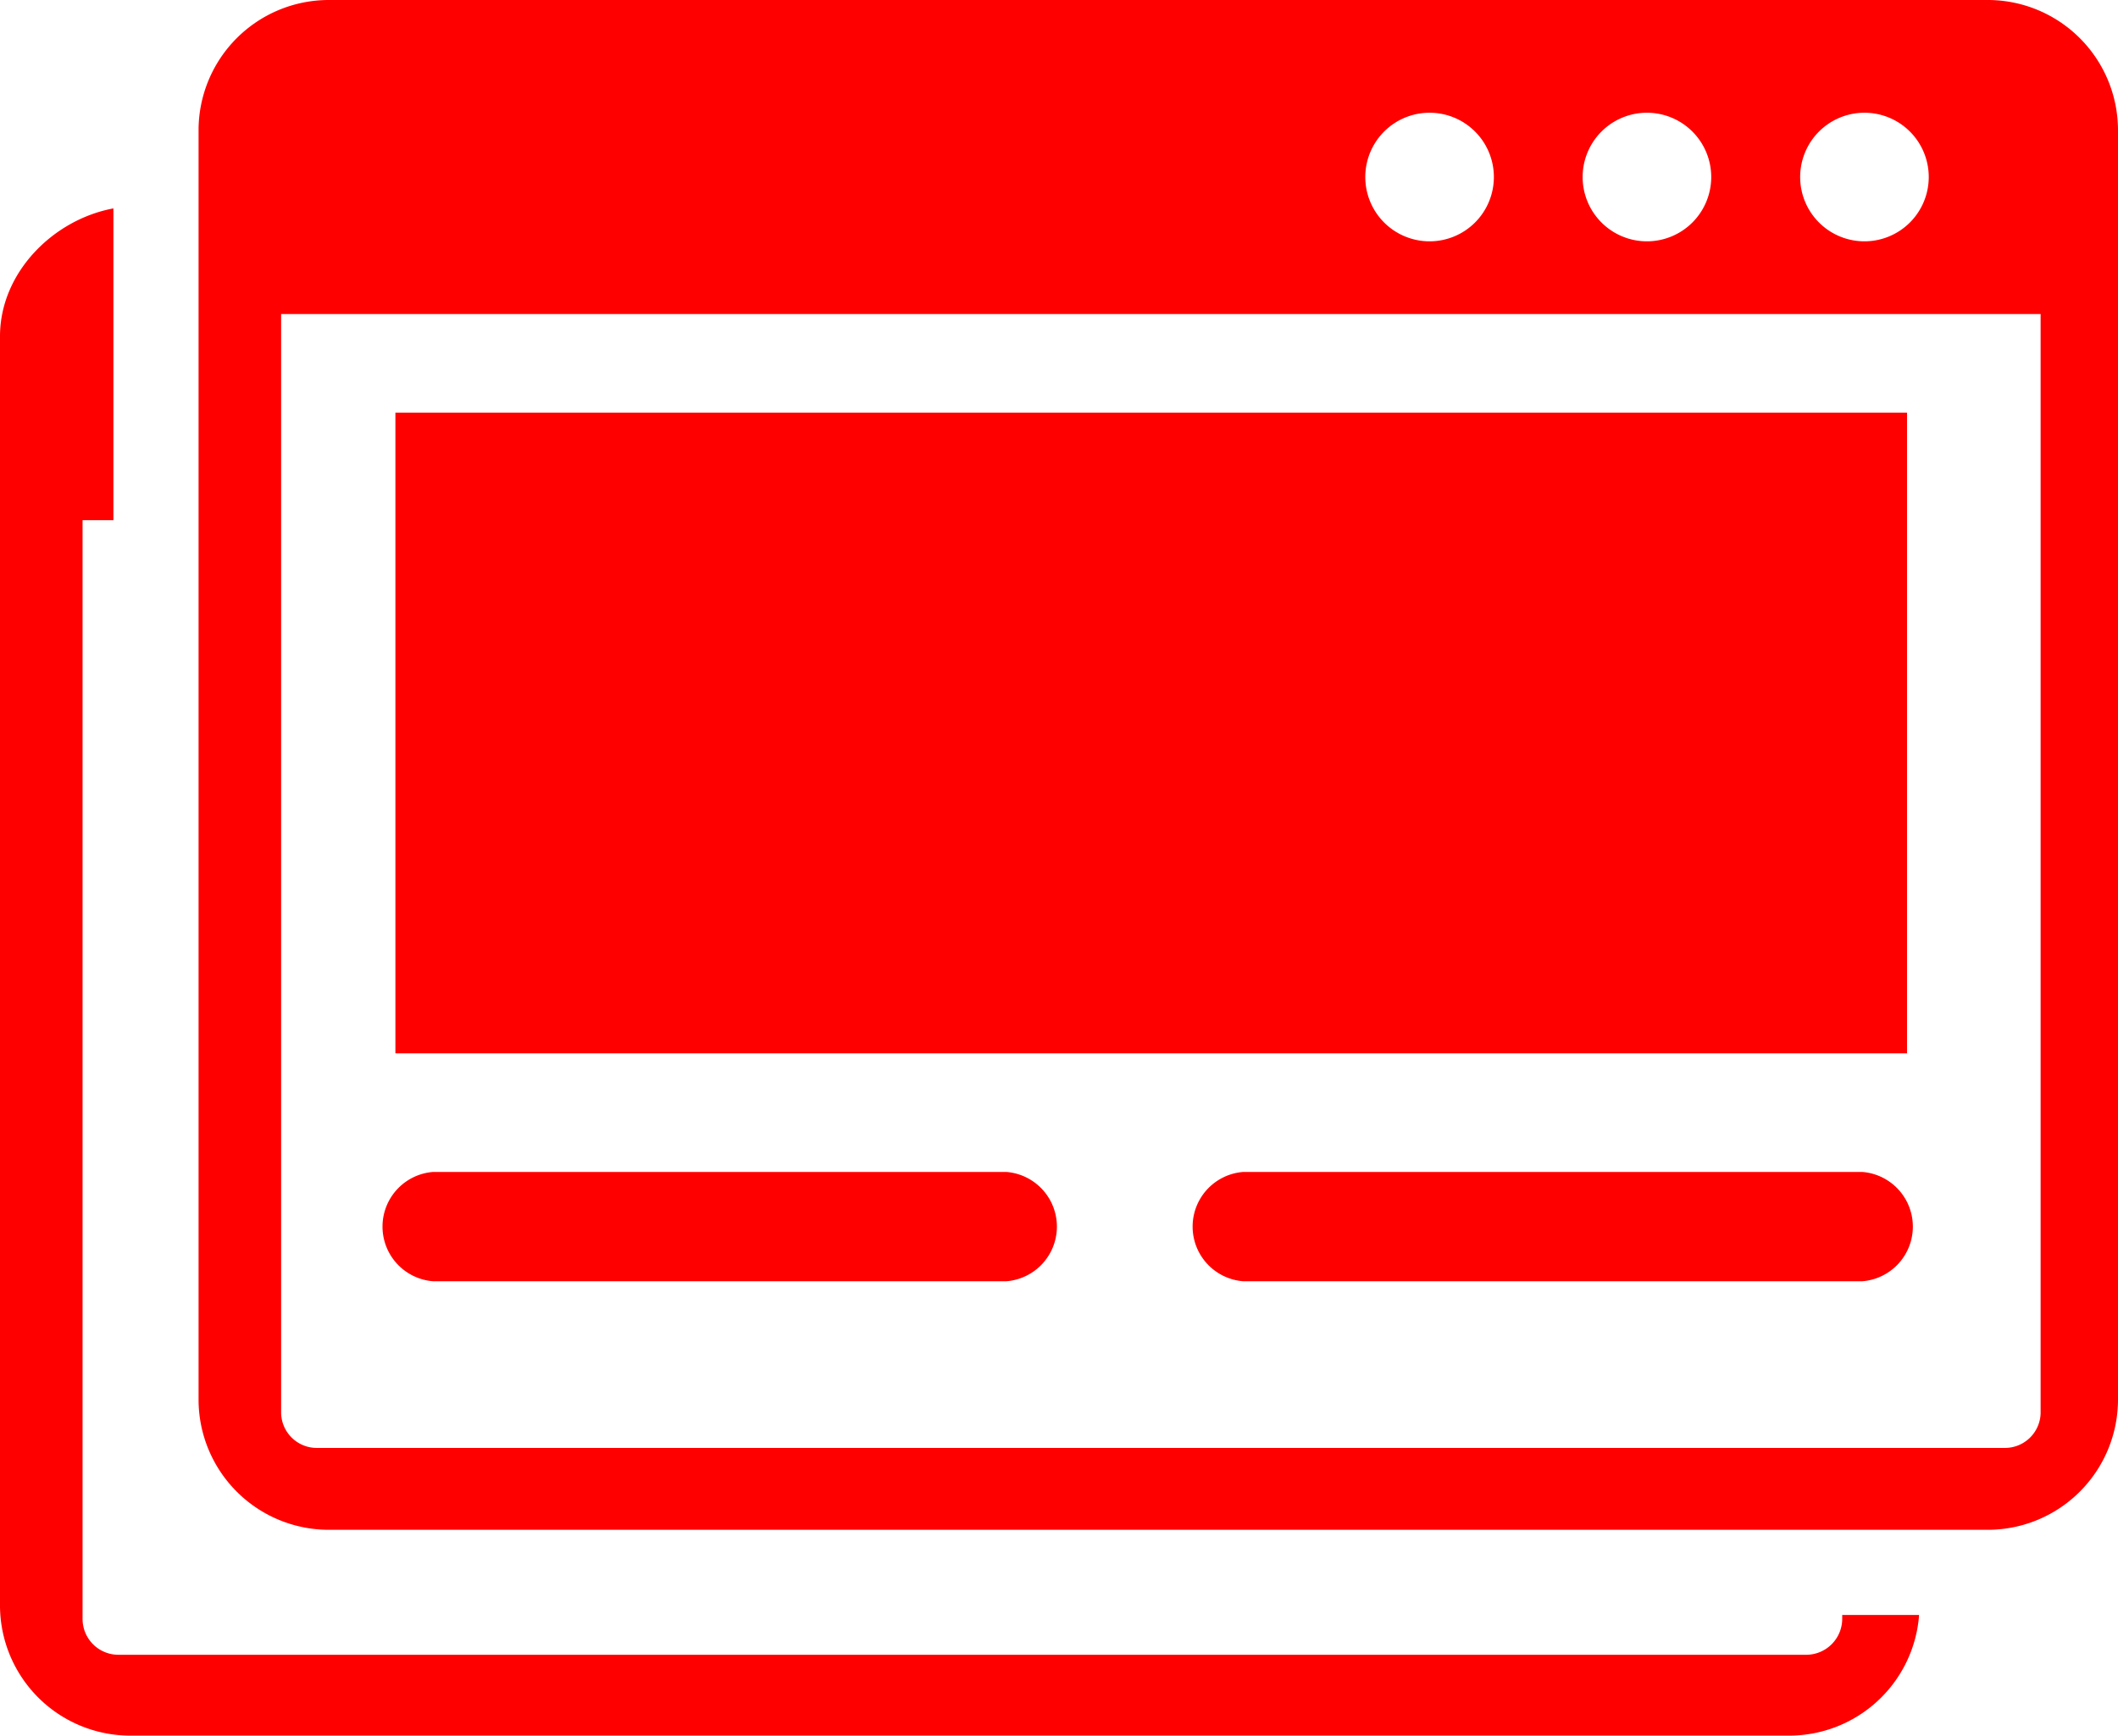 <svg id="Layer_1" data-name="Layer 1" xmlns="http://www.w3.org/2000/svg" viewBox="0 0 122.88 100.72"><defs><style>.cls-1{fill-rule:evenodd;
fill:red;}</style></defs><title>web-pages</title><path class="cls-1" d="M111.34,93.69a7.56,7.56,0,0,1-7.52,7H7.54A7.56,7.56,0,0,1,0,93.18V19.51c0-3.69,3.08-6.77,6.58-7.42V30.18H4.79V93.91A2.08,2.08,0,0,0,6.88,96h97.91a2.09,2.09,0,0,0,2.09-2.09v-.22ZM22.94,23.94h87.7V61.11H22.94V23.94ZM19.06,0h96.28a7.56,7.56,0,0,1,7.54,7.54V81.21a7.56,7.56,0,0,1-7.54,7.54H19.06a7.56,7.56,0,0,1-7.54-7.54V7.54A7.56,7.56,0,0,1,19.06,0Zm99.37,18.22H16.31V82A2.07,2.07,0,0,0,18.4,84h97.91A2.07,2.07,0,0,0,118.39,82V18.22ZM108.16,6.54a3.73,3.73,0,1,1-3.72,3.73,3.73,3.73,0,0,1,3.72-3.73Zm-25.23,0a3.73,3.73,0,1,1-3.72,3.73,3.73,3.73,0,0,1,3.72-3.73Zm12.62,0a3.73,3.73,0,1,1-3.73,3.73,3.73,3.73,0,0,1,3.73-3.73ZM72.12,74.33a3.18,3.18,0,0,1,0-6.34h35.93a3.18,3.18,0,0,1,0,6.34Zm-47,0a3.18,3.18,0,0,1,0-6.34H58.39a3.18,3.18,0,0,1,0,6.34Z"/></svg>